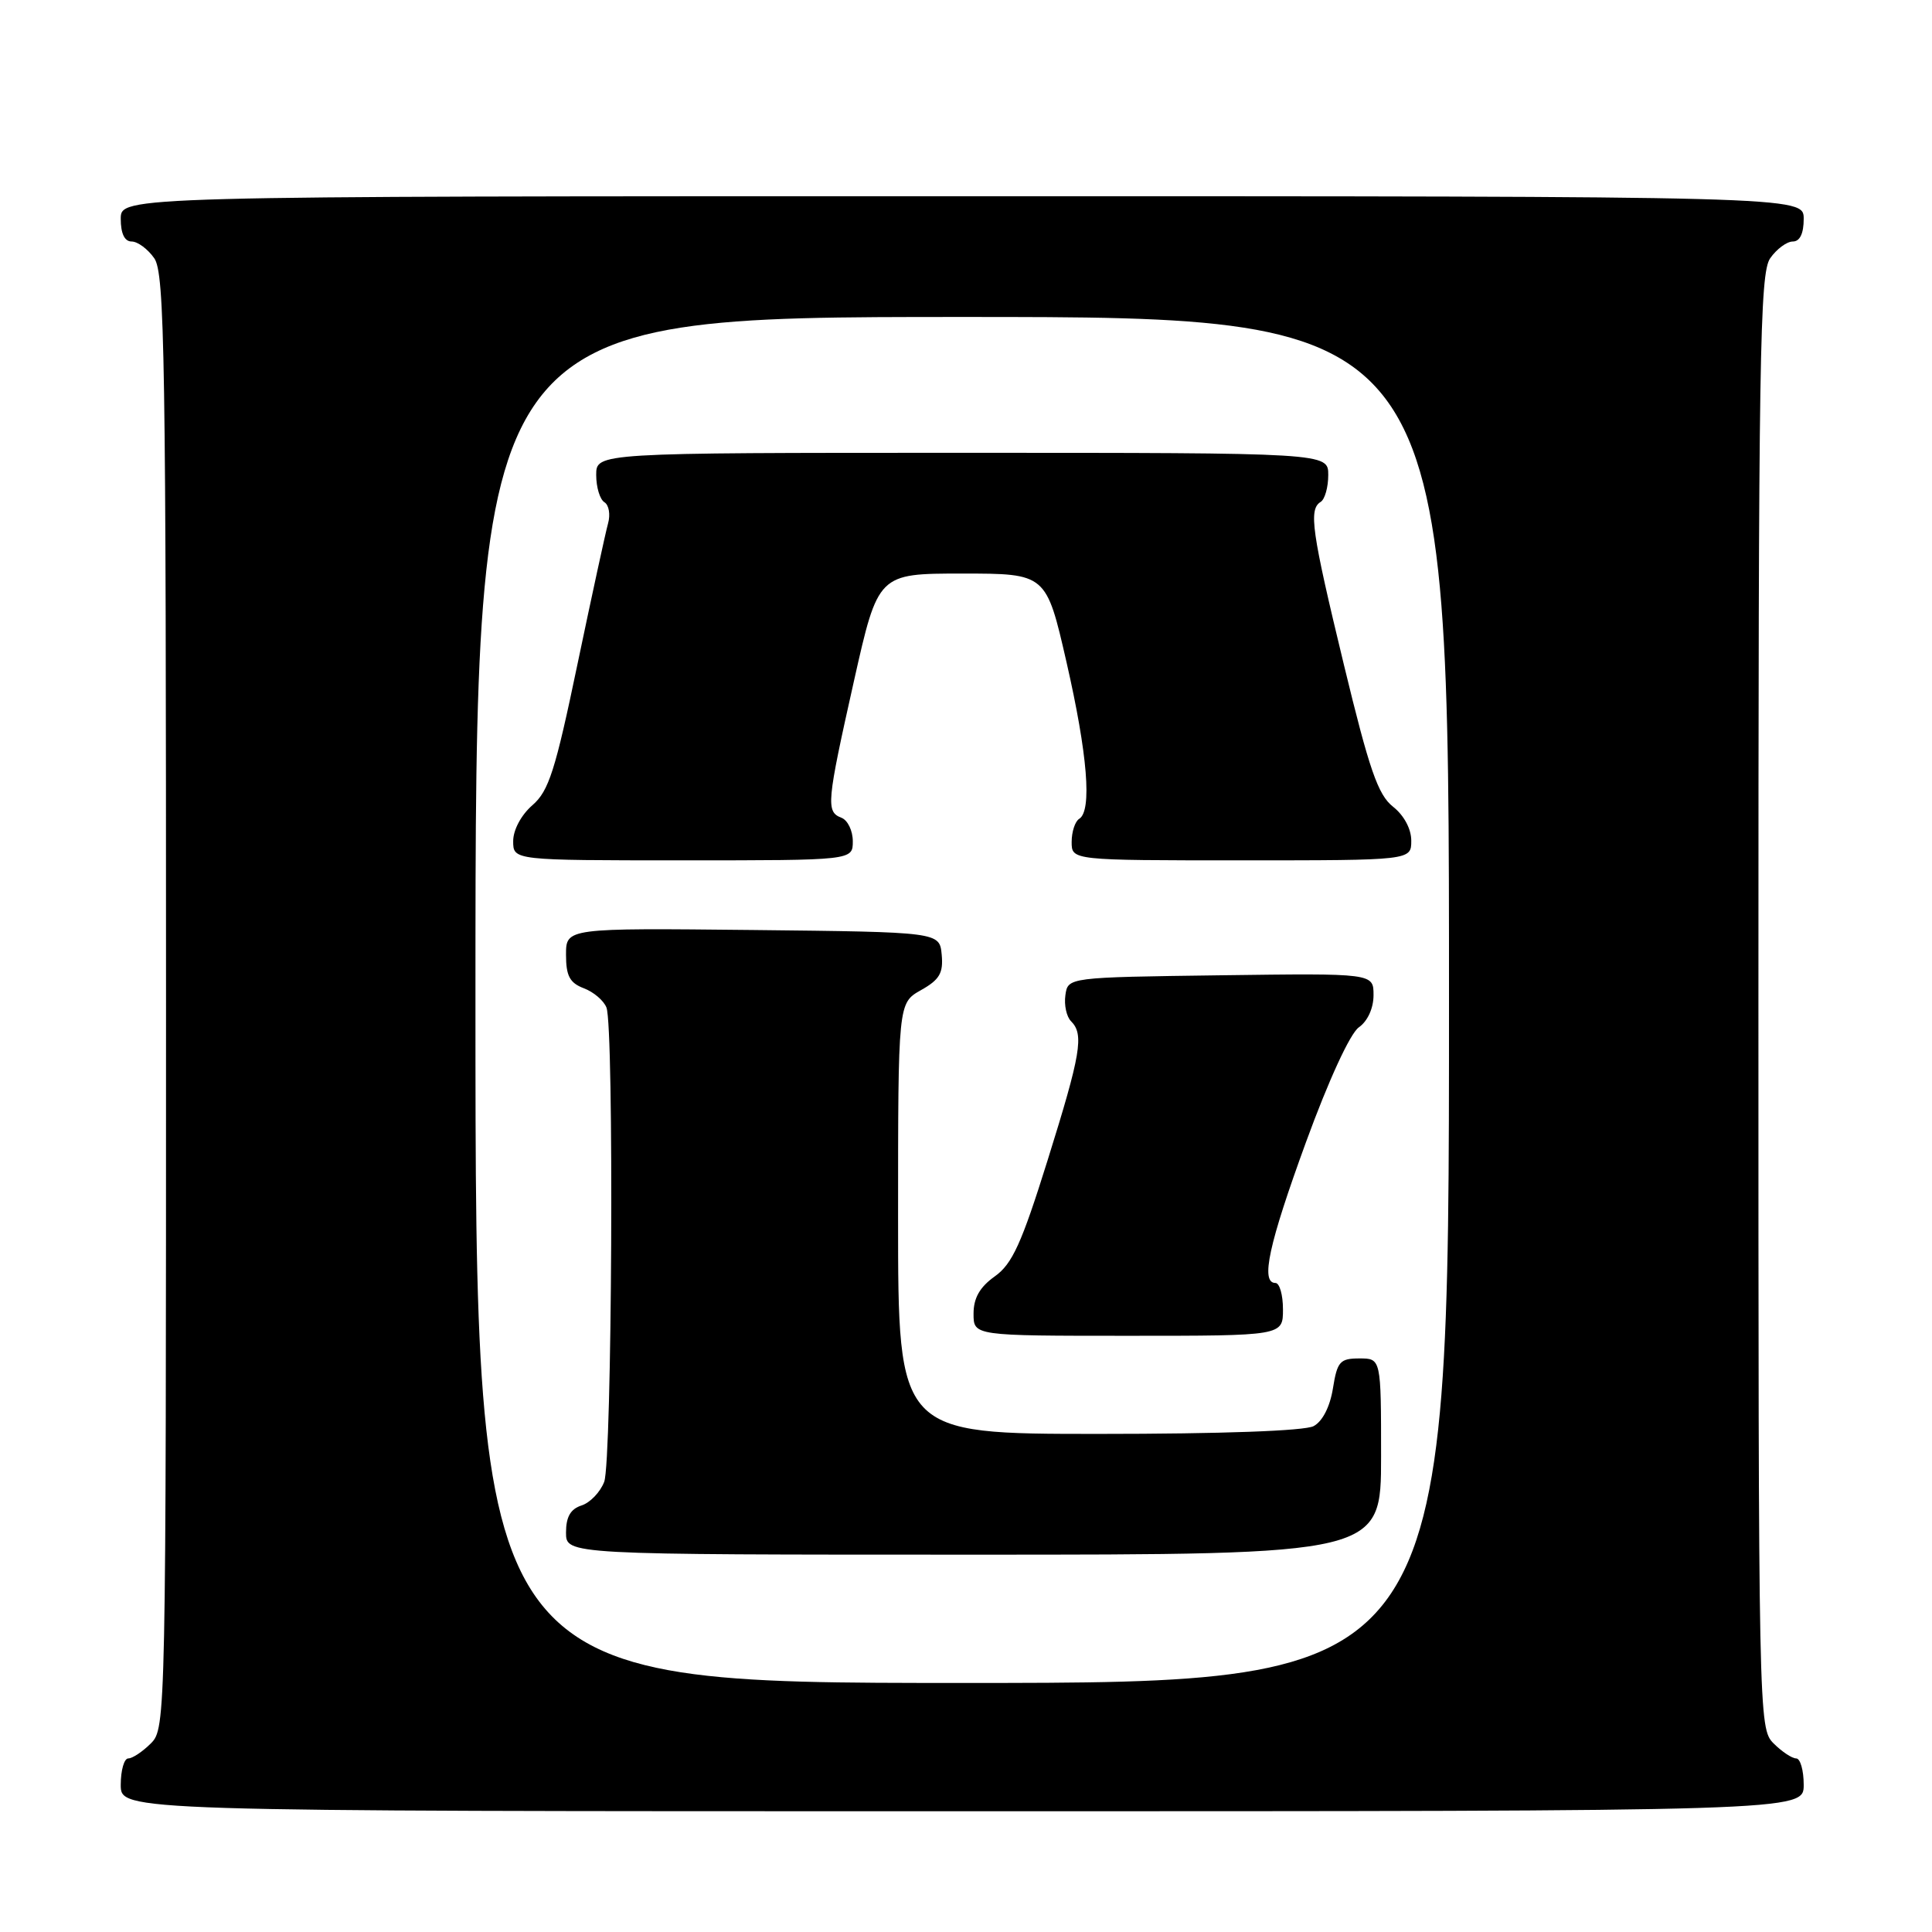 <?xml version="1.0" encoding="UTF-8" standalone="no"?>
<!DOCTYPE svg PUBLIC "-//W3C//DTD SVG 1.1//EN" "http://www.w3.org/Graphics/SVG/1.1/DTD/svg11.dtd" >
<svg xmlns="http://www.w3.org/2000/svg" xmlns:xlink="http://www.w3.org/1999/xlink" version="1.1" viewBox="0 0 256 256">
 <g >
 <path fill="currentColor"
d=" M 239.00 236.50 C 239.00 234.57 238.55 233.00 238.00 233.00 C 237.45 233.00 236.10 232.10 235.00 231.00 C 233.03 229.03 233.00 227.67 233.00 132.72 C 233.00 47.20 233.17 36.20 234.56 34.22 C 235.41 33.00 236.76 32.00 237.56 32.00 C 238.49 32.00 239.00 30.95 239.00 29.00 C 239.00 26.00 239.00 26.00 127.50 26.00 C 16.00 26.00 16.00 26.00 16.00 29.00 C 16.00 30.95 16.51 32.00 17.44 32.00 C 18.24 32.00 19.59 33.00 20.44 34.22 C 21.83 36.20 22.00 47.20 22.00 132.72 C 22.00 227.67 21.97 229.03 20.00 231.00 C 18.90 232.10 17.55 233.00 17.00 233.00 C 16.45 233.00 16.00 234.57 16.00 236.50 C 16.00 240.00 16.00 240.00 127.50 240.00 C 239.00 240.00 239.00 240.00 239.00 236.50 Z  M 63.00 132.50 C 63.00 42.00 63.00 42.00 127.50 42.00 C 192.00 42.00 192.00 42.00 192.00 132.50 C 192.00 223.00 192.00 223.00 127.50 223.00 C 63.00 223.00 63.00 223.00 63.00 132.50 Z  M 183.00 193.00 C 183.00 180.00 183.00 180.00 180.13 180.00 C 177.55 180.00 177.19 180.41 176.62 183.97 C 176.23 186.40 175.24 188.34 174.06 188.97 C 172.87 189.60 161.91 190.00 145.57 190.00 C 119.00 190.00 119.00 190.00 119.00 161.45 C 119.00 132.91 119.00 132.91 122.03 131.20 C 124.49 129.82 125.01 128.94 124.78 126.50 C 124.50 123.50 124.50 123.50 99.75 123.23 C 75.00 122.97 75.00 122.97 75.00 126.51 C 75.00 129.31 75.49 130.24 77.36 130.95 C 78.66 131.44 80.01 132.59 80.36 133.51 C 81.38 136.15 81.10 193.61 80.06 196.35 C 79.54 197.71 78.19 199.12 77.06 199.48 C 75.60 199.95 75.00 200.99 75.00 203.07 C 75.00 206.00 75.00 206.00 129.00 206.00 C 183.00 206.00 183.00 206.00 183.00 193.00 Z  M 170.00 173.50 C 170.00 171.57 169.55 170.00 169.00 170.00 C 167.00 170.00 168.10 164.90 173.05 151.34 C 176.05 143.12 178.90 136.94 180.05 136.13 C 181.22 135.31 182.00 133.59 182.00 131.86 C 182.00 128.96 182.00 128.96 161.75 129.23 C 141.50 129.50 141.50 129.50 141.17 131.87 C 140.98 133.17 141.32 134.72 141.92 135.32 C 143.66 137.06 143.23 139.62 138.81 153.75 C 135.37 164.76 134.13 167.49 131.81 169.13 C 129.82 170.55 129.00 172.00 129.00 174.07 C 129.00 177.00 129.00 177.00 149.50 177.00 C 170.00 177.00 170.00 177.00 170.00 173.50 Z  M 113.00 111.47 C 113.00 110.08 112.33 108.68 111.50 108.36 C 109.42 107.56 109.53 106.40 113.15 90.25 C 116.35 76.00 116.35 76.00 127.49 76.00 C 138.63 76.00 138.63 76.00 141.32 87.75 C 144.11 99.96 144.72 107.44 143.00 108.50 C 142.45 108.84 142.00 110.22 142.00 111.56 C 142.00 114.00 142.00 114.00 164.50 114.00 C 187.00 114.00 187.00 114.00 187.00 111.39 C 187.00 109.83 186.03 108.03 184.58 106.89 C 182.59 105.32 181.44 102.00 178.08 88.11 C 173.78 70.33 173.38 67.50 175.00 66.50 C 175.55 66.16 176.00 64.56 176.00 62.94 C 176.00 60.00 176.00 60.00 127.50 60.00 C 79.00 60.00 79.00 60.00 79.00 62.94 C 79.00 64.56 79.49 66.18 80.09 66.55 C 80.69 66.92 80.90 68.19 80.57 69.36 C 80.24 70.54 78.42 78.92 76.52 88.00 C 73.58 102.10 72.72 104.82 70.54 106.70 C 69.06 107.99 68.00 109.97 68.00 111.45 C 68.00 114.00 68.00 114.00 90.50 114.00 C 113.00 114.00 113.00 114.00 113.00 111.47 Z "/>
</g>
</svg>